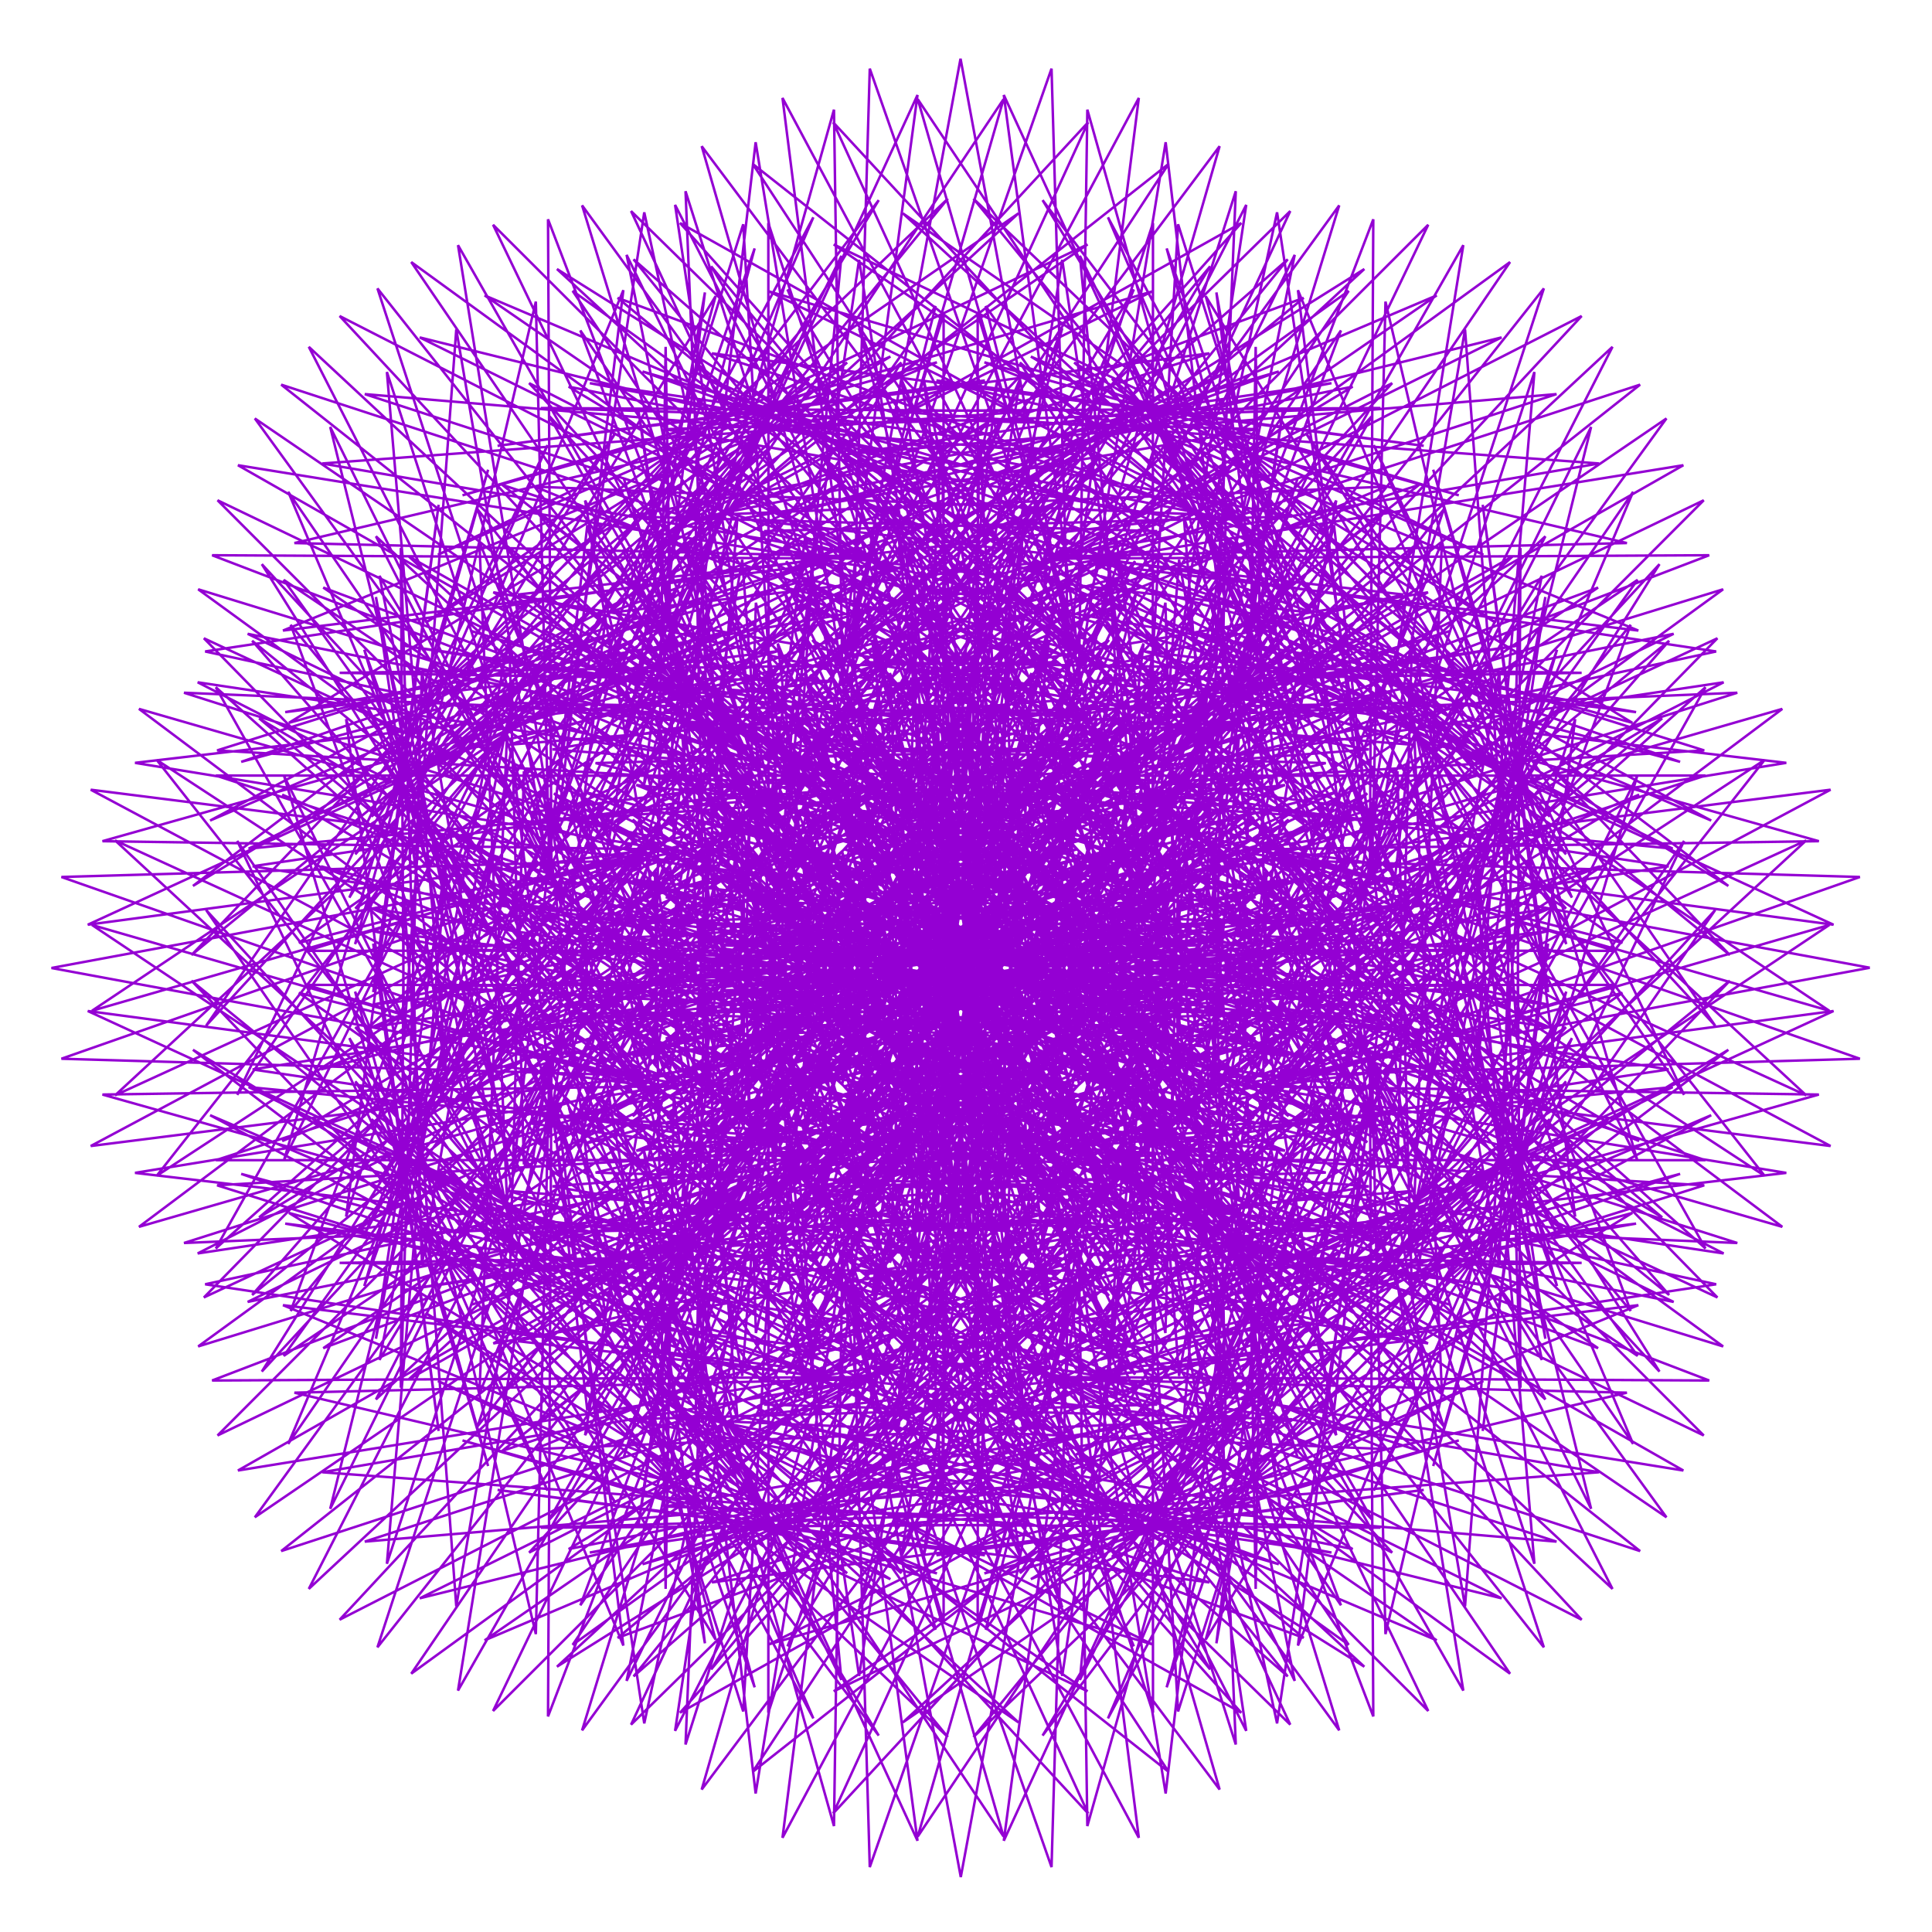 <?xml version="1.0" encoding="utf-8"  standalone="no"?>
<svg 
 width="777" height="777"
 viewBox="0 0 777 777"
 xmlns="http://www.w3.org/2000/svg"
 xmlns:xlink="http://www.w3.org/1999/xlink"
>

<title>Gnuplot</title>
<desc>Produced by GNUPLOT 5.2 patchlevel 7 </desc>

<g id="gnuplot_canvas">

<rect x="0" y="0" width="777" height="777" fill="none"/>
<defs>

	<circle id='gpDot' r='0.5' stroke-width='0.5' stroke='currentColor'/>
	<path id='gpPt0' stroke-width='0.222' stroke='currentColor' d='M-1,0 h2 M0,-1 v2'/>
	<path id='gpPt1' stroke-width='0.222' stroke='currentColor' d='M-1,-1 L1,1 M1,-1 L-1,1'/>
	<path id='gpPt2' stroke-width='0.222' stroke='currentColor' d='M-1,0 L1,0 M0,-1 L0,1 M-1,-1 L1,1 M-1,1 L1,-1'/>
	<rect id='gpPt3' stroke-width='0.222' stroke='currentColor' x='-1' y='-1' width='2' height='2'/>
	<rect id='gpPt4' stroke-width='0.222' stroke='currentColor' fill='currentColor' x='-1' y='-1' width='2' height='2'/>
	<circle id='gpPt5' stroke-width='0.222' stroke='currentColor' cx='0' cy='0' r='1'/>
	<use xlink:href='#gpPt5' id='gpPt6' fill='currentColor' stroke='none'/>
	<path id='gpPt7' stroke-width='0.222' stroke='currentColor' d='M0,-1.33 L-1.33,0.67 L1.33,0.67 z'/>
	<use xlink:href='#gpPt7' id='gpPt8' fill='currentColor' stroke='none'/>
	<use xlink:href='#gpPt7' id='gpPt9' stroke='currentColor' transform='rotate(180)'/>
	<use xlink:href='#gpPt9' id='gpPt10' fill='currentColor' stroke='none'/>
	<use xlink:href='#gpPt3' id='gpPt11' stroke='currentColor' transform='rotate(45)'/>
	<use xlink:href='#gpPt11' id='gpPt12' fill='currentColor' stroke='none'/>
	<path id='gpPt13' stroke-width='0.222' stroke='currentColor' d='M0,1.330 L1.265,0.411 L0.782,-1.067 L-0.782,-1.076 L-1.265,0.411 z'/>
	<use xlink:href='#gpPt13' id='gpPt14' fill='currentColor' stroke='none'/>
	<filter id='textbox' filterUnits='objectBoundingBox' x='0' y='0' height='1' width='1'>
	  <feFlood flood-color='white' flood-opacity='1' result='bgnd'/>
	  <feComposite in='SourceGraphic' in2='bgnd' operator='atop'/>
	</filter>
	<filter id='greybox' filterUnits='objectBoundingBox' x='0' y='0' height='1' width='1'>
	  <feFlood flood-color='lightgrey' flood-opacity='1' result='grey'/>
	  <feComposite in='SourceGraphic' in2='grey' operator='atop'/>
	</filter>
</defs>
<g fill="none" color="white" stroke="currentColor" stroke-width="1.00" stroke-linecap="butt" stroke-linejoin="miter">
</g>
<g fill="none" color="black" stroke="currentColor" stroke-width="1.00" stroke-linecap="butt" stroke-linejoin="miter">
</g>
<g fill="none" color="black" stroke="currentColor" stroke-width="1.00" stroke-linecap="butt" stroke-linejoin="miter">
</g>
	<g id="gnuplot_plot_1" ><title>real(z(t)),imag(z(t))</title>
<g fill="none" color="black" stroke="currentColor" stroke-width="1.00" stroke-linecap="butt" stroke-linejoin="miter">
	<path stroke='rgb(148,   0, 211)'  d='M752.0,389.2 L499.5,342.5 L718.4,306.8 L437.2,273.9 L636.1,270.6 L347.0,266.3 L550.5,301.4 L278.5,322.2
		L508.5,383.1 L269.6,409.1 L533.2,471.6 L325.2,477.5 L610.9,518.9 L414.9,488.1 L698.7,499.9 L489.3,433.3
		L748.0,425.8 L507.7,341.6 L731.5,338.3 L460.0,261.9 L658.0,286.4 L372.8,236.4 L567.8,299.5 L294.2,277.4
		L510.3,371.2 L267.8,360.8 L516.8,462.8 L308.4,438.9 L583.4,524.8 L393.8,467.1 L673.1,523.6 L477.4,428.2
		L736.2,460.9 L513.4,342.0 L737.4,371.9 L482.3,254.4 L675.7,306.4 L401.7,211.9 L584.6,301.3 L316.2,236.4
		L513.8,360.1 L273.4,312.8 L501.8,451.3 L297.2,397.3 L554.6,525.3 L375.0,442.0 L642.7,542.2 L464.3,420.5
		L716.8,493.4 L516.5,343.2 L735.7,406.5 L503.3,251.1 L688.2,330.0 L432.5,193.3 L599.9,306.9 L343.5,200.2
		L518.7,350.4 L286.0,266.4 L488.6,437.4 L292.2,354.0 L525.5,520.6 L359.2,413.2 L608.4,554.8 L450.8,410.0
		L690.7,521.8 L517.1,344.6 L726.4,440.5 L522.2,251.6 L695.1,356.3 L464.0,180.8 L613.1,316.0 L375.2,169.7
		L524.7,342.6 L305.4,223.1 L477.8,421.9 L293.7,310.1 L497.2,510.8 L347.2,381.5 L571.4,561.0 L437.3,396.5
		L658.6,545.3 L515.1,345.6 L709.7,472.9 L538.4,255.5 L695.7,384.1 L495.3,174.4 L623.3,328.4 L410.2,145.8
		L531.3,336.9 L330.9,184.1 L469.3,405.4 L301.7,266.9 L470.5,496.5 L339.7,347.5 L533.1,560.6 L424.7,380.2
		L621.5,562.8 L510.8,345.8 L685.9,502.1 L551.4,262.1 L689.8,412.5 L525.1,174.0 L629.8,343.6 L447.2,128.8
		L537.9,333.7 L361.6,150.4 L463.4,388.5 L316.2,225.7 L446.2,478.2 L337.1,312.2 L494.6,553.7 L413.6,361.1
		L580.6,573.6 L504.6,344.6 L655.8,527.2 L560.9,270.6 L677.3,440.3 L552.5,179.0 L632.2,361.0 L484.9,119.1
		L543.9,333.0 L396.4,123.1 L459.8,372.0 L336.7,187.8 L424.9,456.7 L339.7,276.6 L457.1,540.4 L404.7,339.8
		L537.4,577.2 L496.9,341.7 L620.1,546.9 L566.6,280.4 L658.4,466.3 L576.4,188.9 L629.9,379.7 L522.0,116.7
		L548.8,334.9 L434.3,102.9 L458.5,356.5 L362.7,154.3 L407.2,432.6 L347.6,241.9 L421.9,521.2 L398.5,316.7
		L493.0,573.5 L488.3,336.9 L579.9,560.5 L568.6,290.8 L633.5,489.3 L596.3,203.0 L622.6,399.0 L557.2,121.3
		L552.0,339.0 L473.8,90.2 L459.0,342.3 L393.2,126.2 L393.4,406.9 L360.7,209.0 L389.9,496.8 L395.4,292.5
		L448.9,562.5 L479.2,330.2 L536.5,567.3 L567.0,300.9 L603.0,508.4 L611.5,220.4 L610.3,417.9 L589.2,132.5
		L552.8,345.2 L513.6,85.4 L460.8,330.1 L427.2,104.5 L383.5,380.4 L378.7,179.1 L361.9,468.1 L395.9,267.7
		L406.5,544.3 L470.3,321.4 L491.2,566.8 L562.0,310.2 L567.9,522.6 L621.5,240.1 L592.9,435.5 L617.1,149.6
		L550.9,353.0 L552.3,88.2 L463.6,320.0 L463.7,89.7 L377.6,354.1 L401.1,153.1 L338.7,435.9 L400.1,243.4
		L367.0,519.7 L462.1,310.8 L445.3,558.8 L554.1,318.1 L529.1,531.0 L626.2,261.3 L570.8,450.9 L639.9,171.7
		L545.9,361.9 L588.5,98.6 L466.7,312.3 L501.2,82.4 L375.4,328.7 L427.2,132.0 L320.8,401.3 L408.0,220.2
		L331.5,489.3 L455.2,298.6 L400.2,543.4 L543.7,324.2 L487.7,533.1 L625.7,282.9 L544.3,463.1 L656.8,197.8
		L537.5,371.2 L620.9,116.0 L469.6,307.0 L538.6,82.6 L376.7,305.0 L456.0,116.4 L308.4,365.5 L419.5,199.1
		L301.1,454.0 L450.0,285.3 L357.4,521.0 L531.5,328.0 L445.0,528.6 L620.0,304.0 L514.2,471.5 L667.4,226.9
		L525.6,380.2 L648.5,139.5 L471.7,304.0 L574.4,90.4 L380.8,283.7 L486.7,107.1 L301.7,329.5 L434.3,180.8
		L276.6,415.0 L446.9,271.4 L318.1,492.1 L518.2,329.6 L402.1,517.2 L609.5,323.7 L481.1,475.3 L671.3,257.7
		L510.4,388.3 L670.2,168.3 L472.5,303.1 L607.3,105.4 L387.3,265.2 L517.9,104.3 L300.3,294.5 L451.9,166.1
		L258.4,373.5 L446.0,257.4 L283.5,457.5 L504.2,328.7 L360.6,499.0 L594.8,341.3 L446.1,473.9 L668.5,288.9
		L491.9,394.8 L685.2,201.2 L471.6,303.9 L636.1,127.1 L395.4,250.0 L548.7,108.2 L304.1,261.4 L471.6,155.6
		L247.0,330.6 L447.6,244.1 L254.6,418.2 L490.3,325.6 L321.6,474.5 L576.5,356.1 L410.1,467.2 L659.2,319.6
		L470.6,398.9 L693.0,237.0 L468.6,306.0 L659.6,154.7 L404.4,238.1 L577.8,118.8 L312.5,231.3 L492.7,149.9
		L242.5,287.9 L451.4,231.9 L232.2,375.4 L477.0,320.4 L286.3,444.1 L555.4,367.6 L374.3,454.8 L643.6,348.4
		L446.9,400.2 L693.2,274.4 L463.3,308.9 L677.0,187.1 L413.7,229.7 L603.9,135.7 L324.7,204.8 L514.3,149.4
		L244.6,246.5 L457.5,221.5 L216.8,330.3 L464.8,313.5 L255.9,408.6 L532.2,375.5 L339.7,436.9 L622.5,374.5
		L421.5,398.0 L685.9,311.9 L455.6,312.0 L687.4,223.3 L422.6,224.7 L626.0,158.5 L340.1,182.7 L535.5,154.1
		L253.0,207.7 L465.4,213.6 L208.8,284.4 L454.2,305.3 L231.3,369.1 L507.9,379.7 L307.5,413.7 L596.5,396.9
		L395.2,392.1 L671.1,348.4 L445.5,314.8 L690.2,262.0 L430.4,222.8 L643.1,186.4 L357.7,165.3 L555.2,164.1
		L267.2,172.6 L474.7,208.6 L208.3,239.1 L445.4,296.4 L213.1,326.7 L483.1,380.2 L278.8,385.7 L566.6,414.9
		L368.7,382.2 L649.4,382.4 L433.3,316.6 L685.4,301.8 L436.6,223.6 L654.3,218.4 L376.6,153.0 L572.6,179.3
		L286.3,142.1 L484.8,207.0 L215.1,195.7 L438.7,287.3 L202.1,282.6 L458.9,377.1 L254.4,353.7 L533.7,428.0
		L343.0,368.4 L621.3,412.9 L419.1,317.1 L672.7,341.3 L440.7,226.8 L658.9,253.6 L395.9,145.7 L586.7,199.2
		L309.3,117.2 L495.2,209.0 L228.7,155.5 L433.9,278.7 L198.4,238.2 L435.8,370.9 L235.2,318.5 L499.0,435.9
		L318.9,350.7 L587.8,438.9 L403.6,315.8 L652.5,379.2 L442.6,231.7 L656.5,290.7 L414.6,143.4 L596.6,223.1
		L335.3,98.3 L505.0,214.7 L248.4,119.8 L431.0,271.0 L202.0,195.0 L414.5,362.0 L221.9,281.0 L463.4,438.5
		L297.4,329.4 L549.9,459.4 L387.1,312.2 L625.2,414.0 L441.9,237.7 L646.8,328.4 L432.0,145.8 L601.6,250.5
		L363.1,85.8 L513.5,224.2 L273.5,89.7 L429.8,264.8 L212.8,154.1 L395.4,350.9 L215.0,242.5 L428.1,435.9
		L279.1,305.1 L508.7,473.9 L370.2,306.3 L591.5,444.7 L438.7,244.3 L629.8,365.4 L447.2,152.3 L601.2,280.3
		L391.5,79.9 L520.1,237.2 L302.7,65.9 L430.0,260.5 L230.3,117.0 L379.1,338.3 L214.6,204.2 L394.1,428.4
		L264.8,278.4 L465.5,481.9 L353.7,297.8 L552.5,470.2 L433.0,250.9 L605.9,400.4 L459.6,162.5 L594.8,311.6
		L419.3,80.5 L524.0,253.4 L335.1,49.2 L431.0,258.5 L253.8,84.9 L365.6,324.8 L220.8,167.2 L362.4,416.4
		L255.0,250.1 L421.6,483.4 L338.2,287.0 L509.2,489.6 L425.2,256.9 L575.4,432.1 L468.7,175.7 L582.3,343.1
		L445.6,87.4 L524.5,272.3 L369.1,39.9 L432.4,259.1 L282.2,58.8 L355.1,311.3 L233.4,132.9 L333.6,400.6
		L250.3,221.0 L378.3,478.4 L324.3,273.8 L462.8,502.2 L415.5,261.8 L539.2,459.4 L474.3,191.0 L563.7,373.9
		L469.2,99.9 L521.2,293.3 L403.7,38.2 L433.6,262.2 L314.7,39.4 L347.4,298.2 L252.0,102.5 L308.5,381.8
		L250.8,192.2 L336.7,467.2 L312.8,258.8 L414.8,507.8 L404.4,265.3 L498.2,481.4 L476.1,207.8 L539.2,402.8
		L489.2,117.6 L513.7,315.6 L437.3,44.1 L434.0,267.9 L349.8,27.6 L342.3,286.3 L275.7,76.9 L287.5,360.7
		L256.7,164.7 L298.1,450.4 L304.0,242.4 L366.5,506.0 L392.5,267.1 L453.4,497.1 L474.2,225.1 L509.3,428.6
		L505.0,139.5 L501.7,338.4 L468.8,57.2 L433.1,276.1 L386.3,23.6 L339.6,276.1 L303.9,57.2 L271.0,338.4
		L267.7,139.5 L263.4,428.6 L298.5,225.1 L319.3,497.1 L380.2,267.1 L406.2,506.0 L468.7,242.4 L474.6,450.4
		L516.0,164.7 L485.2,360.7 L497.0,76.9 L430.4,286.3 L422.9,27.6 L338.7,267.9 L335.4,44.1 L259.0,315.6
		L283.5,117.6 L233.5,402.8 L296.6,207.8 L274.5,481.4 L368.3,265.3 L357.9,507.8 L459.9,258.8 L436.0,467.2
		L521.9,192.2 L464.2,381.8 L520.7,102.5 L425.3,298.2 L458.0,39.4 L339.1,262.2 L369.0,38.2 L251.5,293.3
		L303.5,99.9 L209.0,373.9 L298.4,191.0 L233.5,459.4 L357.2,261.8 L309.9,502.2 L448.4,273.8 L394.4,478.4
		L522.4,221.0 L439.1,400.6 L539.3,132.9 L417.6,311.3 L490.5,58.8 L340.3,259.1 L403.6,39.9 L248.2,272.3
		L327.1,87.4 L190.4,343.1 L304.0,175.7 L197.3,432.1 L347.5,256.9 L263.5,489.6 L434.5,287.0 L351.1,483.4
		L517.7,250.1 L410.3,416.4 L551.9,167.2 L407.1,324.8 L518.9,84.9 L341.7,258.5 L437.6,49.2 L248.7,253.4
		L353.4,80.5 L177.9,311.6 L313.1,162.5 L166.8,400.4 L339.7,250.9 L220.2,470.2 L419.0,297.8 L307.2,481.9
		L507.9,278.4 L378.6,428.4 L558.1,204.2 L393.6,338.3 L542.4,117.0 L342.7,260.5 L470.0,65.9 L252.6,237.2
		L381.2,79.9 L171.5,280.3 L325.5,152.3 L142.9,365.4 L334.0,244.3 L181.2,444.7 L402.5,306.3 L264.0,473.9
		L493.6,305.1 L344.6,435.9 L557.7,242.5 L377.3,350.9 L559.9,154.1 L342.9,264.8 L499.2,89.7 L259.2,224.2
		L409.6,85.8 L171.1,250.5 L340.7,145.8 L125.9,328.4 L330.8,237.7 L147.5,414.0 L385.6,312.2 L222.8,459.4
		L475.3,329.4 L309.3,438.5 L550.8,281.0 L358.2,362.0 L570.7,195.0 L341.7,271.0 L524.3,119.8 L267.7,214.7
		L437.4,98.3 L176.1,223.1 L358.1,143.4 L116.2,290.7 L330.1,231.7 L120.2,379.2 L369.1,315.8 L184.9,438.9
		L453.8,350.7 L273.7,435.9 L537.5,318.5 L336.9,370.9 L574.3,238.2 L338.8,278.7 L544.0,155.5 L277.5,209.0
		L463.4,117.2 L186.0,199.2 L376.8,145.7 L113.8,253.6 L332.0,226.8 L100.0,341.3 L353.6,317.1 L151.4,412.9
		L429.7,368.4 L239.0,428.0 L518.3,353.7 L313.8,377.1 L570.6,282.6 L334.0,287.3 L557.6,195.7 L287.9,207.0
		L486.4,142.1 L200.1,179.3 L396.1,153.0 L118.4,218.4 L336.1,223.6 L87.3,301.8 L339.4,316.6 L123.3,382.4
		L404.0,382.2 L206.1,414.9 L493.9,385.7 L289.6,380.2 L559.6,326.7 L327.3,296.4 L564.4,239.1 L298.0,208.6
		L505.5,172.6 L217.5,164.1 L415.0,165.3 L129.6,186.4 L342.3,222.8 L82.5,262.0 L327.2,314.8 L101.6,348.4
		L377.5,392.1 L176.2,396.9 L465.2,413.7 L264.8,379.7 L541.4,369.1 L318.5,305.3 L563.9,284.4 L307.3,213.6
		L519.7,207.7 L237.2,154.1 L432.6,182.7 L146.7,158.5 L350.1,224.7 L85.3,223.3 L317.1,312.0 L86.8,311.9
		L351.2,398.0 L150.2,374.5 L433.0,436.9 L240.5,375.5 L516.8,408.6 L307.9,313.5 L555.9,330.3 L315.2,221.5
		L528.1,246.5 L258.4,149.4 L448.0,204.8 L168.8,135.7 L359.0,229.7 L95.7,187.1 L309.4,308.9 L79.5,274.4
		L325.8,400.2 L129.1,348.4 L398.4,454.8 L217.3,367.6 L486.4,444.1 L295.7,320.4 L540.5,375.4 L321.3,231.9
		L530.2,287.9 L280.0,149.9 L460.2,231.3 L194.9,118.8 L368.3,238.1 L113.1,154.7 L304.1,306.0 L79.7,237.0
		L302.1,398.9 L113.5,319.6 L362.6,467.2 L196.2,356.1 L451.1,474.5 L282.4,325.6 L518.1,418.2 L325.1,244.1
		L525.7,330.6 L301.1,155.6 L468.6,261.4 L224.0,108.2 L377.3,250.0 L136.6,127.1 L301.1,303.9 L87.5,201.2
		L280.8,394.8 L104.2,288.9 L326.6,473.9 L177.9,341.3 L412.1,499.0 L268.5,328.7 L489.2,457.5 L326.7,257.4
		L514.3,373.5 L320.8,166.1 L472.4,294.5 L254.8,104.3 L385.4,265.2 L165.4,105.4 L300.2,303.1 L102.5,168.3
		L262.3,388.3 L101.4,257.7 L291.6,475.3 L163.2,323.7 L370.6,517.2 L254.5,329.6 L454.6,492.1 L325.8,271.4
		L496.1,415.0 L338.4,180.8 L471.0,329.5 L286.0,107.1 L391.9,283.7 L198.3,90.4 L301.0,304.0 L124.2,139.5
		L247.1,380.2 L105.3,226.9 L258.5,471.5 L152.7,304.0 L327.7,528.6 L241.2,328.0 L415.3,521.0 L322.7,285.3
		L471.6,454.0 L353.2,199.1 L464.3,365.5 L316.7,116.4 L396.0,305.0 L234.1,82.6 L303.1,307.0 L151.8,116.0
		L235.2,371.2 L115.9,197.8 L228.4,463.1 L147.0,282.9 L285.0,533.1 L229.0,324.2 L372.5,543.4 L317.5,298.6
		L441.2,489.3 L364.7,220.2 L451.9,401.3 L345.5,132.0 L397.3,328.7 L271.5,82.4 L306.0,312.3 L184.2,98.6
		L226.8,361.9 L132.8,171.7 L201.9,450.9 L146.5,261.3 L243.6,531.0 L218.6,318.1 L327.4,558.8 L310.6,310.8
		L405.7,519.7 L372.6,243.4 L434.0,435.9 L371.6,153.1 L395.1,354.1 L309.0,89.7 L309.1,320.0 L220.4,88.2
		L221.8,353.0 L155.6,149.6 L179.8,435.5 L151.2,240.1 L204.8,522.6 L210.7,310.2 L281.5,566.8 L302.4,321.4
		L366.2,544.3 L376.8,267.7 L410.8,468.1 L394.0,179.1 L389.2,380.4 L345.5,104.5 L311.9,330.1 L259.1,85.4
		L219.9,345.2 L183.5,132.5 L162.4,417.9 L161.2,220.4 L169.7,508.4 L205.7,300.9 L236.2,567.3 L293.5,330.2
		L323.8,562.5 L377.3,292.5 L382.8,496.8 L412.0,209.0 L379.3,406.9 L379.5,126.2 L313.7,342.3 L298.9,90.2
		L220.7,339.0 L215.5,121.3 L150.1,399.0 L176.4,203.0 L139.2,489.3 L204.1,290.8 L192.8,560.5 L284.4,336.9
		L279.7,573.5 L374.2,316.7 L350.8,521.2 L425.1,241.9 L365.5,432.6 L410.0,154.3 L314.2,356.5 L338.4,102.9
		L223.9,334.9 L250.7,116.7 L142.8,379.7 L196.3,188.9 L114.3,466.3 L206.1,280.4 L152.6,546.9 L275.8,341.7
		L235.3,577.2 L368.0,339.8 L315.6,540.4 L433.0,276.6 L347.8,456.7 L436.0,187.8 L312.9,372.0 L376.3,123.1
		L228.8,333.0 L287.8,119.1 L140.5,361.0 L220.2,179.0 L95.4,440.3 L211.8,270.6 L116.9,527.2 L268.1,344.6
		L192.1,573.6 L359.1,361.1 L278.1,553.7 L435.6,312.2 L326.5,478.2 L456.5,225.7 L309.3,388.5 L411.1,150.4
		L234.8,333.7 L325.5,128.8 L142.9,343.6 L247.6,174.0 L82.9,412.5 L221.3,262.1 L86.8,502.1 L261.9,345.8
		L151.2,562.8 L348.0,380.2 L239.6,560.6 L433.0,347.5 L302.2,496.5 L471.0,266.9 L303.4,405.4 L441.8,184.1
		L241.4,336.9 L362.5,145.8 L149.4,328.4 L277.4,174.4 L77.0,384.1 L234.3,255.5 L63.0,472.9 L257.6,345.6
		L114.1,545.3 L335.4,396.5 L201.3,561.0 L425.5,381.5 L275.5,510.8 L479.0,310.1 L294.9,421.9 L467.3,223.1
		L248.0,342.6 L397.5,169.7 L159.6,316.0 L308.7,180.8 L77.6,356.3 L250.5,251.6 L46.3,440.5 L255.6,344.6
		L82.0,521.8 L321.9,410.0 L164.3,554.8 L413.5,413.2 L247.2,520.6 L480.5,354.0 L284.1,437.4 L486.7,266.4
		L254.0,350.4 L429.2,200.2 L172.8,306.9 L340.2,193.3 L84.5,330.0 L269.4,251.1 L37.0,406.5 L256.2,343.2
		L55.9,493.4 L308.4,420.5 L130.0,542.2 L397.7,442.0 L218.1,525.3 L475.5,397.3 L270.9,451.3 L499.3,312.8
		L258.9,360.1 L456.5,236.4 L188.1,301.3 L371.0,211.9 L97.0,306.4 L290.4,254.4 L35.3,371.9 L259.3,342.0
		L36.5,460.9 L295.3,428.2 L99.6,523.6 L378.9,467.1 L189.3,524.8 L464.3,438.9 L255.9,462.8 L504.9,360.8
		L262.4,371.2 L478.5,277.4 L204.9,299.5 L399.9,236.4 L114.7,286.4 L312.7,261.9 L41.2,338.3 L265.0,341.6
		L24.7,425.8 L283.4,433.3 L74.0,499.9 L357.8,488.1 L161.8,518.9 L447.5,477.5 L239.5,471.6 L503.1,409.1
		L264.2,383.1 L494.2,322.2 L222.2,301.4 L425.7,266.3 L136.6,270.6 L335.5,273.9 L54.3,306.8 L273.2,342.5
		L20.7,389.3 L273.2,436.0 L54.3,471.7 L335.5,504.6 L136.6,507.9 L425.7,512.2 L222.2,477.1 L494.2,456.3
		L264.2,395.4 L503.1,369.4 L239.5,306.9 L447.5,301.0 L161.8,259.6 L357.8,290.4 L74.0,278.6 L283.4,345.2
		L24.7,352.7 L265.0,436.9 L41.2,440.2 L312.7,516.6 L114.7,492.1 L399.9,542.1 L204.9,479.0 L478.5,501.1
		L262.4,407.3 L504.9,417.7 L255.9,315.7 L464.3,339.6 L189.3,253.7 L378.9,311.4 L99.6,254.9 L295.3,350.3
		L36.5,317.6 L259.3,436.5 L35.3,406.6 L290.4,524.1 L97.0,472.1 L371.0,566.6 L188.1,477.2 L456.5,542.1
		L258.9,418.4 L499.3,465.7 L270.9,327.2 L475.5,381.2 L218.1,253.2 L397.7,336.5 L130.0,236.3 L308.4,358.0
		L55.9,285.1 L256.2,435.3 L37.0,372.0 L269.4,527.4 L84.5,448.5 L340.2,585.2 L172.8,471.6 L429.2,578.3
		L254.0,428.1 L486.7,512.1 L284.1,341.1 L480.5,424.5 L247.2,257.9 L413.5,365.3 L164.3,223.7 L321.9,368.5
		L82.0,256.7 L255.6,433.9 L46.3,338.0 L250.5,526.9 L77.6,422.2 L308.7,597.7 L159.6,462.5 L397.5,608.8
		L248.0,435.9 L467.3,555.4 L294.9,356.6 L479.0,468.4 L275.5,267.7 L425.5,397.0 L201.3,217.5 L335.4,382.0
		L114.1,233.2 L257.6,432.9 L63.0,305.6 L234.3,523.0 L77.0,394.4 L277.4,604.1 L149.4,450.1 L362.5,632.7
		L241.4,441.6 L441.8,594.4 L303.4,373.1 L471.0,511.6 L302.2,282.0 L433.0,431.0 L239.6,217.9 L348.0,398.3
		L151.2,215.7 L261.9,432.7 L86.8,276.4 L221.3,516.4 L82.9,366.0 L247.6,604.5 L142.9,434.9 L325.5,649.7
		L234.8,444.8 L411.1,628.1 L309.3,390.0 L456.5,552.8 L326.5,300.3 L435.6,466.3 L278.1,224.8 L359.1,417.4
		L192.1,204.9 L268.1,433.9 L116.9,251.3 L211.8,507.9 L95.4,338.2 L220.2,599.5 L140.5,417.5 L287.8,659.4
		L228.8,445.5 L376.3,655.4 L312.9,406.5 L436.0,590.7 L347.8,321.8 L433.0,501.9 L315.6,238.1 L368.0,438.7
		L235.3,201.3 L275.8,436.8 L152.6,231.6 L206.1,498.1 L114.3,312.2 L196.3,589.6 L142.8,398.8 L250.7,661.8
		L223.9,443.6 L338.4,675.6 L314.2,422.0 L410.0,624.2 L365.5,345.9 L425.1,536.6 L350.8,257.3 L374.2,461.8
		L279.7,205.0 L284.4,441.6 L192.8,218.0 L204.1,487.7 L139.2,289.2 L176.4,575.5 L150.1,379.5 L215.5,657.2
		L220.7,439.5 L298.9,688.3 L313.7,436.2 L379.5,652.3 L379.3,371.6 L412.0,569.5 L382.8,281.7 L377.3,486.0
		L323.8,216.0 L293.5,448.3 L236.2,211.2 L205.7,477.6 L169.7,270.1 L161.2,558.1 L162.4,360.6 L183.5,646.0
		L219.9,433.3 L259.1,693.1 L311.9,448.4 L345.5,674.0 L389.2,398.1 L394.0,599.4 L410.8,310.4 L376.8,510.8
		L366.2,234.2 L302.4,457.1 L281.5,211.7 L210.7,468.3 L204.8,255.9 L151.2,538.4 L179.8,343.0 L155.6,628.9
		L221.8,425.5 L220.4,690.3 L309.1,458.5 L309.0,688.8 L395.1,424.4 L371.6,625.4 L434.0,342.6 L372.6,535.1
		L405.7,258.8 L310.6,467.7 L327.4,219.7 L218.6,460.4 L243.6,247.5 L146.5,517.2 L201.9,327.6 L132.8,606.8
		L226.8,416.6 L184.2,679.9 L306.0,466.2 L271.5,696.1 L397.3,449.8 L345.5,646.5 L451.9,377.2 L364.7,558.3
		L441.2,289.2 L317.5,479.9 L372.5,235.1 L229.0,454.3 L285.0,245.4 L147.0,495.6 L228.4,315.4 L115.9,580.7
		L235.2,407.3 L151.8,662.5 L303.1,471.5 L234.1,695.9 L396.0,473.5 L316.7,662.1 L464.3,413.0 L353.2,579.4
		L471.6,324.5 L322.7,493.2 L415.3,257.5 L241.2,450.5 L327.7,249.9 L152.7,474.5 L258.5,307.0 L105.3,551.6
		L247.1,398.3 L124.2,639.0 L301.0,474.5 L198.3,688.1 L391.9,494.8 L286.0,671.4 L471.0,449.0 L338.4,597.7
		L496.1,363.5 L325.8,507.1 L454.6,286.4 L254.5,448.9 L370.6,261.3 L163.2,454.8 L291.6,303.2 L101.4,520.8
		L262.3,390.2 L102.5,610.2 L300.2,475.4 L165.4,673.1 L385.4,513.3 L254.8,674.2 L472.4,484.0 L320.8,612.4
		L514.3,405.0 L326.7,521.1 L489.2,321.0 L268.5,449.8 L412.1,279.5 L177.9,437.2 L326.6,304.6 L104.2,489.6
		L280.8,383.7 L87.5,577.3 L301.1,474.6 L136.6,651.4 L377.3,528.5 L224.0,670.3 L468.6,517.1 L301.1,622.9
		L525.7,447.9 L325.1,534.4 L518.1,360.3 L282.4,452.9 L451.1,304.0 L196.2,422.4 L362.6,311.3 L113.5,458.9
		L302.1,379.6 L79.7,541.5 L304.1,472.5 L113.1,623.8 L368.3,540.4 L194.9,659.7 L460.2,547.2 L280.0,628.6
		L530.2,490.6 L321.3,546.6 L540.5,403.1 L295.7,458.1 L486.4,334.4 L217.3,410.9 L398.4,323.7 L129.1,430.1
		L325.8,378.3 L79.5,504.1 L309.4,469.6 L95.7,591.4 L359.0,548.8 L168.8,642.8 L448.0,573.7 L258.4,629.1
		L528.1,532.0 L315.2,557.0 L555.9,448.2 L307.9,465.0 L516.8,369.9 L240.5,403.0 L433.0,341.6 L150.2,404.0
		L351.2,380.5 L86.8,466.6 L317.1,466.5 L85.3,555.2 L350.1,553.8 L146.7,620.0 L432.6,595.8 L237.2,624.4
		L519.7,570.8 L307.3,564.9 L563.9,494.1 L318.5,473.2 L541.4,409.4 L264.8,398.8 L465.2,364.8 L176.2,381.6
		L377.5,386.4 L101.6,430.1 L327.2,463.7 L82.5,516.5 L342.3,555.7 L129.6,592.1 L415.0,613.2 L217.5,614.4
		L505.5,605.9 L298.0,569.9 L564.4,539.4 L327.3,482.1 L559.6,451.8 L289.6,398.3 L493.9,392.8 L206.1,363.6
		L404.0,396.3 L123.3,396.1 L339.4,461.9 L87.3,476.7 L336.1,554.9 L118.4,560.1 L396.1,625.5 L200.1,599.2
		L486.4,636.4 L287.9,571.5 L557.6,582.8 L334.0,491.2 L570.6,495.9 L313.8,401.4 L518.3,424.8 L239.0,350.5
		L429.7,410.1 L151.4,365.6 L353.6,461.4 L100.0,437.2 L332.0,551.7 L113.8,524.9 L376.8,632.8 L186.0,579.3
		L463.4,661.3 L277.5,569.5 L544.0,623.0 L338.8,499.8 L574.3,540.3 L336.9,407.6 L537.5,460.0 L273.7,342.6
		L453.8,427.8 L184.9,339.6 L369.1,462.7 L120.2,399.3 L330.1,546.8 L116.2,487.8 L358.1,635.1 L176.1,555.4
		L437.4,680.2 L267.7,563.8 L524.3,658.7 L341.7,507.5 L570.7,583.5 L358.2,416.5 L550.8,497.5 L309.3,340.0
		L475.3,449.1 L222.8,319.1 L385.6,466.3 L147.5,364.5 L330.8,540.8 L125.9,450.1 L340.7,632.7 L171.1,528.0
		L409.6,692.7 L259.2,554.3 L499.2,688.8 L342.9,513.7 L559.9,624.4 L377.3,427.6 L557.7,536.0 L344.6,342.6
		L493.6,473.4 L264.0,304.6 L402.5,472.2 L181.2,333.8 L334.0,534.2 L142.9,413.1 L325.5,626.2 L171.5,498.2
		L381.2,698.6 L252.6,541.3 L470.0,712.6 L342.7,518.0 L542.4,661.5 L393.6,440.2 L558.1,574.3 L378.6,350.1
		L507.9,500.1 L307.2,296.6 L419.0,480.7 L220.2,308.3 L339.7,527.6 L166.8,378.1 L313.1,616.0 L177.9,466.9
		L353.4,698.0 L248.7,525.1 L437.6,729.3 L341.7,520.0 L518.9,693.6 L407.1,453.7 L551.9,611.3 L410.3,362.1
		L517.7,528.4 L351.1,295.1 L434.5,491.5 L263.5,288.9 L347.5,521.6 L197.3,346.4 L304.0,602.8 L190.4,435.4
		L327.1,691.1 L248.2,506.2 L403.6,738.6 L340.3,519.4 L490.5,719.7 L417.6,467.2 L539.3,645.6 L439.1,377.9
		L522.4,557.5 L394.4,300.1 L448.4,504.7 L309.9,276.3 L357.2,516.7 L233.5,319.1 L298.4,587.5 L209.0,404.6
		L303.5,678.6 L251.5,485.2 L369.0,740.3 L339.1,516.3 L458.0,739.1 L425.3,480.3 L520.7,676.0 L464.2,396.7
		L521.9,586.3 L436.0,311.3 L459.9,519.7 L357.9,270.7 L368.3,513.2 L274.5,297.1 L296.6,570.7 L233.5,375.7
		L283.5,660.9 L259.0,462.9 L335.4,734.4 L338.7,510.6 L422.9,750.9 L430.4,492.2 L497.0,701.6 L485.2,417.8
		L516.0,613.8 L474.6,328.1 L468.7,536.1 L406.2,272.5 L380.2,511.4 L319.3,281.4 L298.5,553.4 L263.4,349.9
		L267.7,639.0 L271.0,440.1 L303.9,721.3 L339.6,502.4 L386.4,754.9 L433.1,502.4 L468.8,721.3 L501.7,440.1
		L505.0,639.0 L509.3,349.9 L474.2,553.4 L453.4,281.4 L392.5,511.4 L366.5,272.5 L304.0,536.1 L298.1,328.1
		L256.7,613.8 L287.5,417.8 L275.7,701.6 L342.3,492.2 L349.8,750.9 L434.0,510.6 L437.3,734.4 L513.7,462.9
		L489.2,660.9 L539.2,375.7 L476.1,570.7 L498.2,297.1 L404.4,513.2 L414.8,270.7 L312.8,519.7 L336.7,311.3
		L250.8,586.3 L308.5,396.7 L252.0,676.0 L347.4,480.3 L314.7,739.1 L433.6,516.3 L403.7,740.3 L521.2,485.2
		L469.2,678.6 L563.7,404.6 L474.3,587.5 L539.2,319.1 L415.5,516.7 L462.8,276.3 L324.3,504.7 L378.3,300.1
		L250.3,557.5 L333.6,377.9 L233.4,645.6 L355.1,467.2 L282.2,719.7 L432.4,519.4 L369.1,738.6 L524.5,506.2
		L445.6,691.1 L582.3,435.4 L468.7,602.8 L575.4,346.4 L425.2,521.6 L509.2,288.9 L338.2,491.5 L421.6,295.1
		L255.0,528.4 L362.4,362.1 L220.8,611.3 L365.6,453.7 L253.8,693.6 L431.0,520.0 L335.1,729.3 L524.0,525.1
		L419.3,698.0 L594.8,466.9 L459.6,616.0 L605.9,378.1 L433.0,527.6 L552.5,308.3 L353.7,480.7 L465.5,296.6
		L264.8,500.1 L394.1,350.1 L214.6,574.3 L379.1,440.2 L230.3,661.5 L430.0,518.0 L302.7,712.6 L520.1,541.3
		L391.5,698.6 L601.2,498.2 L447.2,626.2 L629.8,413.1 L438.7,534.2 L591.5,333.8 L370.2,472.2 L508.7,304.6
		L279.1,473.4 L428.1,342.6 L215.0,536.0 L395.4,427.6 L212.8,624.4 L429.8,513.7 L273.5,688.8 L513.5,554.3
		L363.1,692.7 L601.6,528.0 L432.0,632.7 L646.8,450.1 L441.9,540.8 L625.2,364.5 L387.1,466.3 L549.9,319.1
		L297.4,449.1 L463.4,340.0 L221.9,497.5 L414.5,416.5 L202.0,583.5 L431.0,507.5 L248.4,658.7 L505.0,563.8
		L335.3,680.2 L596.6,555.4 L414.6,635.1 L656.5,487.8 L442.6,546.8 L652.5,399.3 L403.6,462.7 L587.8,339.6
		L318.9,427.8 L499.0,342.6 L235.2,460.0 L435.8,407.6 L198.4,540.3 L433.9,499.8 L228.7,623.0 L495.2,569.5
		L309.3,661.3 L586.7,579.3 L395.9,632.8 L658.9,524.9 L440.7,551.7 L672.7,437.2 L419.1,461.4 L621.3,365.6
		L343.0,410.1 L533.7,350.5 L254.4,424.8 L458.9,401.4 L202.1,495.9 L438.7,491.2 L215.1,582.8 L484.8,571.5
		L286.3,636.4 L572.6,599.2 L376.6,625.5 L654.3,560.1 L436.6,554.9 L685.4,476.7 L433.3,461.9 L649.4,396.1
		L368.7,396.3 L566.6,363.6 L278.8,392.8 L483.1,398.3 L213.1,451.8 L445.4,482.1 L208.3,539.4 L474.7,569.9
		L267.2,605.9 L555.2,614.4 L357.7,613.2 L643.1,592.1 L430.4,555.7 L690.2,516.5 L445.5,463.7 L671.1,430.1
		L395.2,386.4 L596.5,381.6 L307.5,364.8 L507.9,398.8 L231.3,409.4 L454.2,473.2 L208.8,494.1 L465.4,564.9
		L253.0,570.8 L535.5,624.4 L340.1,595.8 L626.0,620.0 L422.6,553.8 L687.4,555.2 L455.6,466.5 L685.9,466.6
		L421.5,380.5 L622.5,404.0 L339.7,341.6 L532.2,403.0 L255.9,369.9 L464.8,465.0 L216.8,448.2 L457.5,557.0
		L244.6,532.0 L514.3,629.1 L324.7,573.7 L603.9,642.8 L413.7,548.8 L677.0,591.4 L463.3,469.6 L693.2,504.1
		L446.9,378.3 L643.6,430.1 L374.3,323.7 L555.4,410.9 L286.3,334.4 L477.0,458.1 L232.2,403.1 L451.4,546.6
		L242.5,490.6 L492.7,628.6 L312.5,547.2 L577.8,659.7 L404.4,540.4 L659.6,623.8 L468.6,472.5 L693.0,541.5
		L470.6,379.6 L659.2,458.9 L410.1,311.3 L576.5,422.4 L321.6,304.0 L490.3,452.9 L254.6,360.3 L447.6,534.4
		L247.0,447.9 L471.6,622.9 L304.1,517.1 L548.7,670.3 L395.4,528.5 L636.1,651.4 L471.6,474.6 L685.2,577.3
		L491.9,383.7 L668.5,489.6 L446.1,304.6 L594.8,437.2 L360.6,279.5 L504.2,449.8 L283.5,321.0 L446.0,521.1
		L258.4,405.0 L451.9,612.4 L300.3,484.0 L517.9,674.2 L387.3,513.3 L607.3,673.1 L472.5,475.4 L670.2,610.2
		L510.4,390.2 L671.3,520.8 L481.1,303.2 L609.5,454.8 L402.1,261.3 L518.2,448.9 L318.1,286.4 L446.9,507.1
		L276.6,363.5 L434.3,597.7 L301.7,449.0 L486.7,671.4 L380.8,494.8 L574.4,688.1 L471.7,474.5 L648.5,639.0
		L525.6,398.3 L667.4,551.6 L514.2,307.0 L620.0,474.5 L445.0,249.9 L531.5,450.5 L357.4,257.5 L450.0,493.2
		L301.1,324.5 L419.5,579.4 L308.4,413.0 L456.0,662.1 L376.7,473.5 L538.6,695.9 L469.6,471.5 L620.9,662.5
		L537.5,407.3 L656.8,580.7 L544.3,315.4 L625.7,495.6 L487.7,245.4 L543.7,454.3 L400.2,235.1 L455.2,479.9
		L331.5,289.2 L408.0,558.3 L320.8,377.2 L427.2,646.5 L375.4,449.8 L501.2,696.1 L466.7,466.2 L588.5,679.9
		L545.9,416.6 L639.9,606.8 L570.8,327.6 L626.2,517.2 L529.1,247.5 L554.1,460.4 L445.3,219.7 L462.1,467.7
		L367.0,258.8 L400.1,535.1 L338.7,342.6 L401.1,625.4 L377.6,424.4 L463.7,688.8 L463.6,458.5 L552.3,690.3
		L550.9,425.5 L617.1,628.9 L592.9,343.0 L621.5,538.4 L567.9,255.9 L562.0,468.3 L491.2,211.7 L470.3,457.1
		L406.5,234.2 L395.9,510.8 L361.9,310.4 L378.7,599.4 L383.5,398.1 L427.2,674.0 L460.8,448.4 L513.6,693.1
		L552.8,433.3 L589.2,646.0 L610.3,360.6 L611.5,558.1 L603.0,270.1 L567.0,477.6 L536.5,211.2 L479.2,448.3
		L448.9,216.0 L395.4,486.0 L389.9,281.7 L360.7,569.5 L393.4,371.6 L393.2,652.3 L459.0,436.2 L473.8,688.3
		L552.0,439.5 L557.2,657.2 L622.6,379.5 L596.3,575.5 L633.5,289.2 L568.6,487.7 L579.9,218.0 L488.3,441.6
		L493.0,205.0 L398.5,461.8 L421.9,257.3 L347.6,536.6 L407.2,345.9 L362.7,624.2 L458.5,422.0 L434.3,675.6
		L548.8,443.6 L522.0,661.8 L629.9,398.8 L576.4,589.6 L658.4,312.2 L566.6,498.1 L620.1,231.6 L496.9,436.8
		L537.4,201.3 L404.7,438.7 L457.1,238.1 L339.7,501.9 L424.9,321.8 L336.7,590.7 L459.8,406.5 L396.4,655.4
		L543.9,445.5 L484.9,659.4 L632.2,417.5 L552.5,599.5 L677.3,338.2 L560.9,507.9 L655.8,251.3 L504.6,433.9
		L580.6,204.9 L413.6,417.4 L494.6,224.8 L337.1,466.3 L446.2,300.3 L316.2,552.8 L463.4,390.0 L361.6,628.1
		L537.9,444.8 L447.2,649.7 L629.8,434.9 L525.1,604.5 L689.8,366.0 L551.4,516.4 L685.9,276.4 L510.8,432.7
		L621.5,215.7 L424.7,398.3 L533.1,217.9 L339.7,431.0 L470.5,282.0 L301.7,511.6 L469.3,373.1 L330.9,594.4
		L531.3,441.6 L410.2,632.7 L623.3,450.1 L495.3,604.1 L695.7,394.4 L538.4,523.0 L709.7,305.6 L515.1,432.9
		L658.6,233.2 L437.3,382.0 L571.4,217.5 L347.2,397.0 L497.2,267.7 L293.7,468.4 L477.8,356.6 L305.4,555.4
		L524.7,435.9 L375.2,608.8 L613.1,462.5 L464.0,597.7 L695.1,422.2 L522.2,526.9 L726.4,338.0 L517.1,433.9
		L690.7,256.7 L450.8,368.5 L608.4,223.7 L359.2,365.3 L525.5,257.9 L292.2,424.5 L488.6,341.1 L286.0,512.1
		L518.7,428.1 L343.5,578.3 L599.9,471.6 L432.5,585.2 L688.2,448.5 L503.3,527.4 L735.7,372.0 L516.5,435.3
		L716.8,285.1 L464.3,358.0 L642.7,236.3 L375.0,336.5 L554.6,253.2 L297.2,381.2 L501.8,327.2 L273.4,465.7
		L513.8,418.4 L316.2,542.1 L584.6,477.2 L401.7,566.6 L675.7,472.1 L482.3,524.1 L737.4,406.6 L513.4,436.5
		L736.2,317.6 L477.4,350.3 L673.1,254.9 L393.8,311.4 L583.4,253.7 L308.4,339.6 L516.8,315.7 L267.8,417.7
		L510.3,407.3 L294.2,501.1 L567.8,479.0 L372.8,542.1 L658.0,492.1 L460.0,516.6 L731.5,440.2 L507.7,436.9
		L748.0,352.7 L489.3,345.2 L698.7,278.6 L414.9,290.4 L610.9,259.6 L325.2,301.0 L533.2,306.9 L269.6,369.4
		L508.5,395.4 L278.5,456.3 L550.5,477.1 L347.0,512.2 L636.1,507.9 L437.2,504.6 L718.4,471.7 L499.5,436.0
		L752.0,389.2  '/></g>
	</g>
<g fill="none" color="white" stroke="rgb(148,   0, 211)" stroke-width="2.00" stroke-linecap="butt" stroke-linejoin="miter">
</g>
<g fill="none" color="black" stroke="currentColor" stroke-width="2.00" stroke-linecap="butt" stroke-linejoin="miter">
</g>
<g fill="none" color="black" stroke="black" stroke-width="1.00" stroke-linecap="butt" stroke-linejoin="miter">
</g>
<g fill="none" color="black" stroke="currentColor" stroke-width="1.00" stroke-linecap="butt" stroke-linejoin="miter">
</g>
</g>
</svg>

